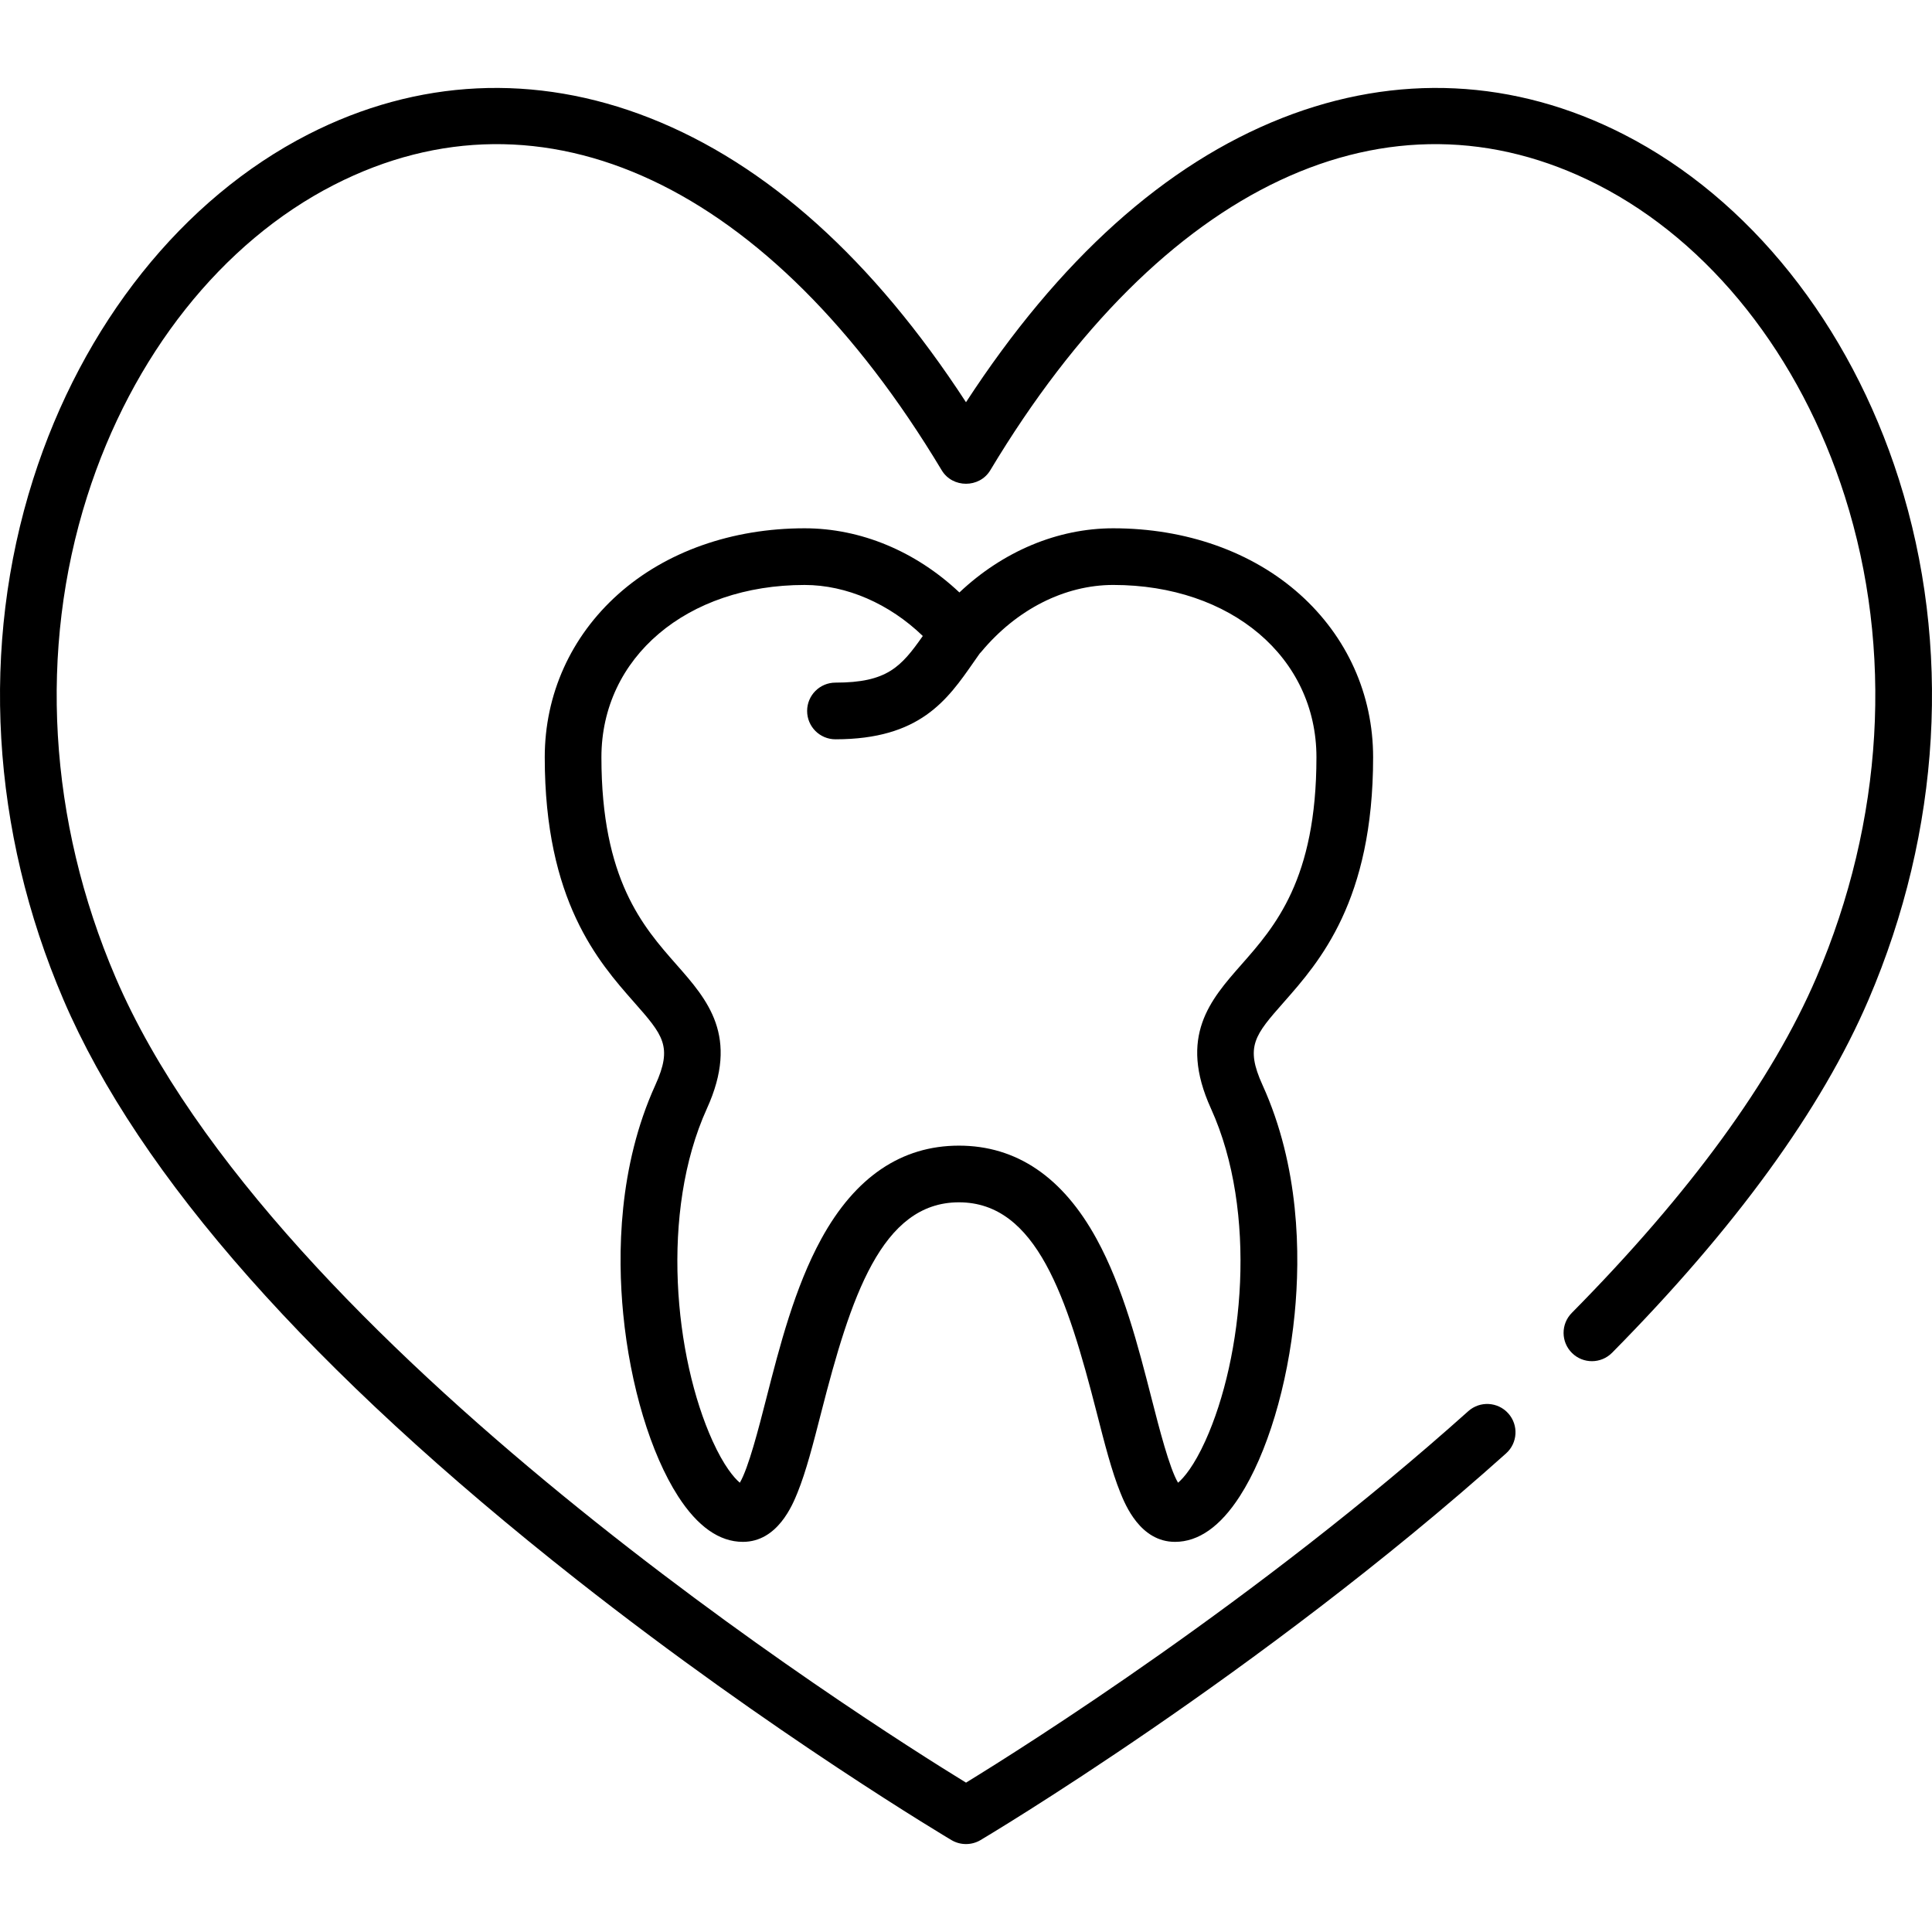 <?xml version="1.0" encoding="iso-8859-1"?>
<!-- Generator: Adobe Illustrator 19.0.0, SVG Export Plug-In . SVG Version: 6.00 Build 0)  -->
<svg version="1.1" id="Capa_1" xmlns="http://www.w3.org/2000/svg" xmlns:xlink="http://www.w3.org/1999/xlink" x="0px" y="0px"
	 viewBox="0 0 512.002 512.002" style="enable-background:new 0 0 512.002 512.002;" xml:space="preserve">
<g>
	<g>
		<path d="M340.266,265.546c9.408-10.677,23.626-26.813,23.626-64.862c0-16.642-6.905-31.982-19.445-43.196
			c-12.608-11.276-30.159-17.485-49.417-17.485c-14.759,0-29.245,6.112-40.777,17.006c-11.555-10.892-26.13-17.006-41.027-17.006
			c-19.258,0-36.809,6.21-49.417,17.485c-12.538,11.213-19.444,26.553-19.444,43.196c0,38.049,14.217,54.185,23.625,64.862
			c7.74,8.784,10.348,11.743,5.679,22.014c-9.815,21.593-10.046,44.904-8.51,60.656c1.85,18.982,7.285,37.041,14.538,48.305
			c5.166,8.023,10.942,12.09,17.17,12.09c9.203,0,13.178-9.818,14.484-13.044c2.282-5.636,4.131-12.86,6.274-21.223
			c7.805-30.483,15.939-55.716,36.504-55.716s28.699,25.233,36.505,55.716c2.142,8.364,3.991,15.587,6.274,21.223
			c1.307,3.226,5.281,13.044,14.485,13.044c6.228,0,12.004-4.068,17.169-12.09c7.253-11.264,12.687-29.322,14.538-48.305
			c1.536-15.752,1.305-39.062-8.51-60.656C329.918,277.29,332.525,274.331,340.266,265.546z M320.916,293.775
			c12.504,27.51,8.564,65.919-1.492,88.09c-3.004,6.622-5.707,9.801-7.231,11.071c-2.287-3.87-4.979-14.387-7.011-22.319
			c-3.531-13.793-7.535-29.428-14.581-42.303c-8.972-16.394-21.243-24.706-36.472-24.706c-15.23,0-27.5,8.312-36.472,24.706
			c-7.047,12.876-11.049,28.51-14.581,42.304c-2.031,7.932-4.724,18.448-7.01,22.318c-1.524-1.271-4.227-4.448-7.231-11.07
			c-10.057-22.172-13.997-60.58-1.493-88.091c8.692-19.12,0.164-28.798-8.083-38.156c-8.855-10.05-19.875-22.557-19.875-54.934
			c0-26.458,22.645-45.663,53.843-45.663c11.114,0,22.479,4.978,31.326,13.521c-5.775,8.231-9.491,12.361-23.146,12.361
			c-4.147,0-7.509,3.362-7.509,7.509c0,4.147,3.362,7.509,7.509,7.509c22.405,0,29.646-10.415,36.649-20.486
			c0.508-0.731,1.041-1.487,1.574-2.242c0.137-0.14,0.274-0.279,0.4-0.432c9.376-11.276,22.133-17.743,35-17.743
			c31.199,0,53.844,19.204,53.844,45.663c-0.001,32.378-11.02,44.885-19.875,54.935
			C320.752,264.978,312.225,274.655,320.916,293.775z"/>
	</g>
</g>
<g>
	<g>
		<path d="M503.219,126.999c-13.058-41.065-39.633-74.377-72.912-91.391c-28.882-14.768-60.17-16.272-90.484-4.35
			c-31.026,12.202-59.186,37.523-83.822,75.336c-24.635-37.813-52.795-63.135-83.822-75.336
			c-30.314-11.922-61.603-10.418-90.484,4.35C48.417,52.624,21.842,85.934,8.783,126.999c-14.03,44.122-11.178,93.107,8.032,137.93
			c20.012,46.696,65.784,98.416,136.042,153.724c51.981,40.921,98.855,68.734,99.323,69.01c2.333,1.379,5.307,1.379,7.64,0
			c0.73-0.432,73.756-43.81,139.305-102.494c3.09-2.766,3.352-7.513,0.586-10.603c-2.766-3.09-7.514-3.351-10.603-0.586
			c-55.899,50.046-117.371,88.797-133.103,98.438c-26.57-16.304-183.518-115.721-225.383-213.406
			c-17.79-41.509-20.462-86.776-7.524-127.462C34.949,94.278,58.8,64.183,88.533,48.98c55.413-28.333,115.611-0.054,161.029,75.643
			c2.865,4.773,10.013,4.774,12.878,0C307.859,48.925,368.058,20.648,423.469,48.98c29.733,15.204,53.584,45.299,65.436,82.571
			c12.938,40.687,10.266,85.954-7.524,127.462c-11.705,27.312-33.522,57.233-64.846,88.929c-2.916,2.95-2.887,7.704,0.063,10.619
			c2.951,2.916,7.704,2.885,10.619-0.063c32.651-33.04,55.519-64.522,67.968-93.57C514.397,220.106,517.249,171.122,503.219,126.999
			z"/>
	</g>
</g>
<g>
</g>
<g>
</g>
<g>
</g>
<g>
</g>
<g>
</g>
<g>
</g>
<g>
</g>
<g>
</g>
<g>
</g>
<g>
</g>
<g>
</g>
<g>
</g>
<g>
</g>
<g>
</g>
<g>
</g>
</svg>
